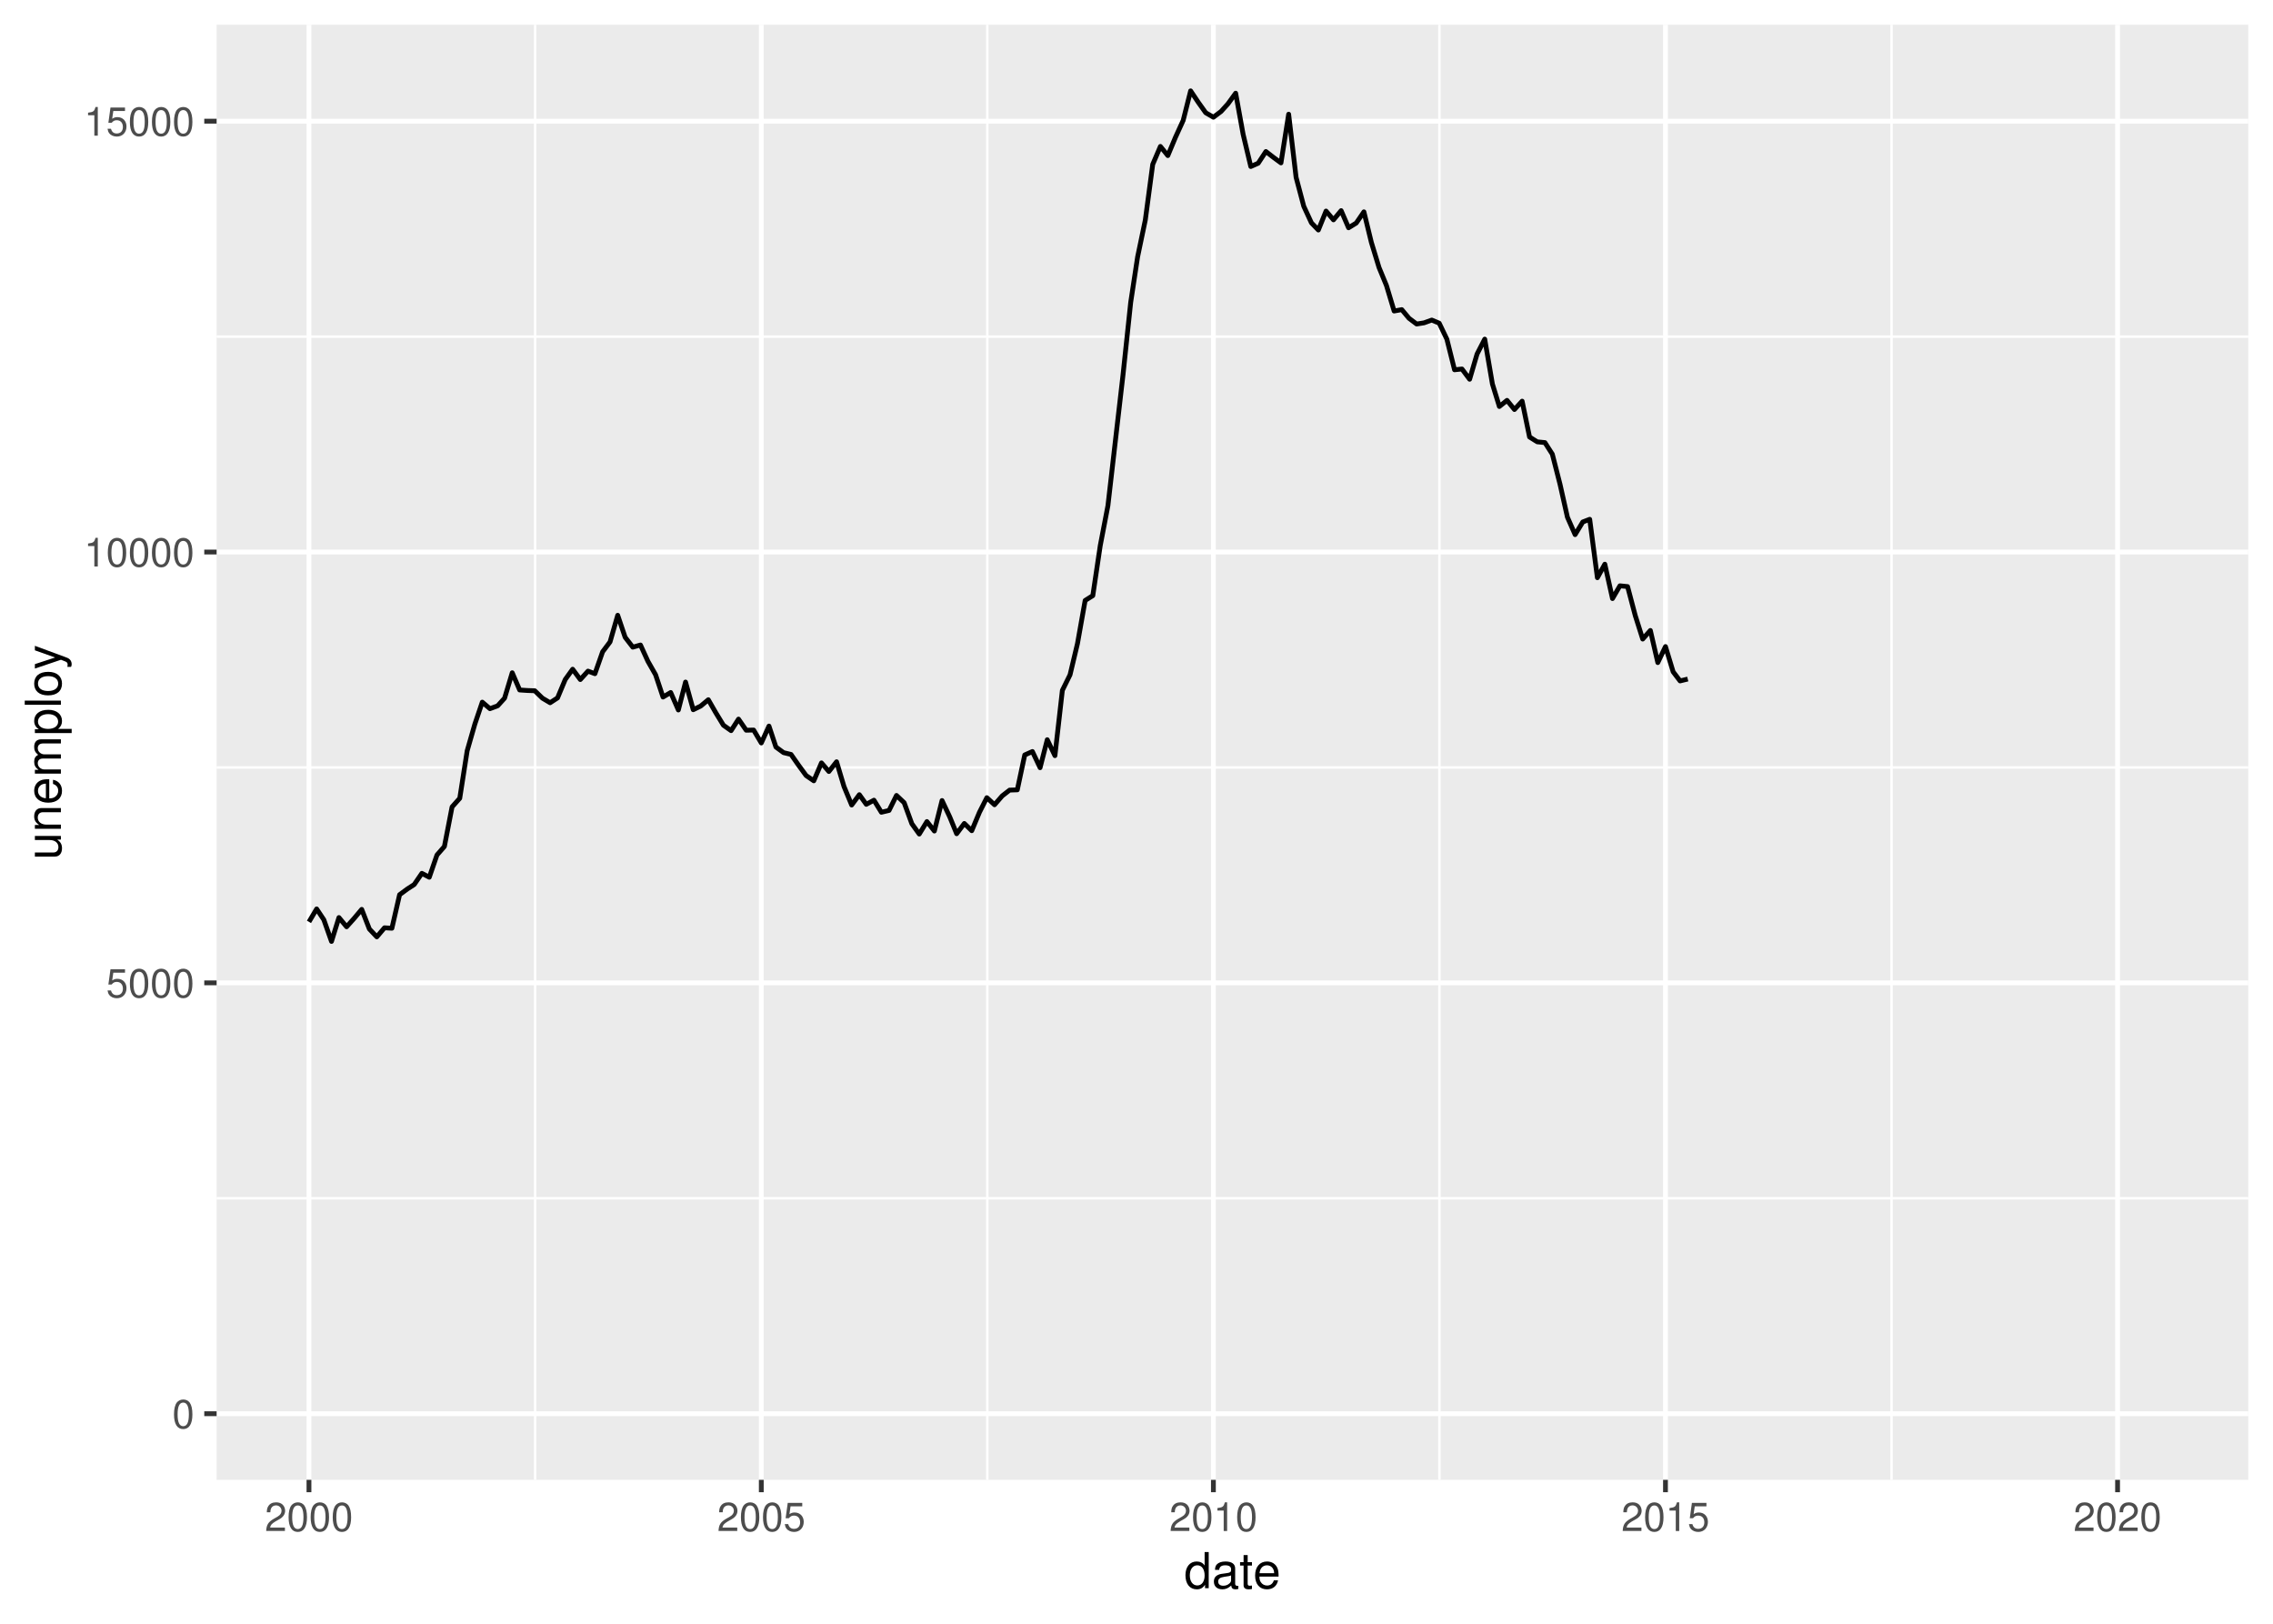 <?xml version="1.0" encoding="UTF-8"?>
<svg xmlns="http://www.w3.org/2000/svg" xmlns:xlink="http://www.w3.org/1999/xlink" width="504pt" height="360pt" viewBox="0 0 504 360" version="1.1">
<defs>
<g>
<symbol overflow="visible" id="glyph0-0">
<path style="stroke:none;" d=""/>
</symbol>
<symbol overflow="visible" id="glyph0-1">
<path style="stroke:none;" d="M 2.422 -6.359 C 1.844 -6.359 1.312 -6.094 0.984 -5.672 C 0.578 -5.109 0.375 -4.25 0.375 -3.078 C 0.375 -0.938 1.078 0.203 2.422 0.203 C 3.734 0.203 4.453 -0.938 4.453 -3.031 C 4.453 -4.25 4.266 -5.078 3.859 -5.672 C 3.531 -6.109 3.016 -6.359 2.422 -6.359 Z M 2.422 -5.672 C 3.25 -5.672 3.672 -4.828 3.672 -3.094 C 3.672 -1.281 3.266 -0.438 2.406 -0.438 C 1.578 -0.438 1.172 -1.312 1.172 -3.062 C 1.172 -4.828 1.578 -5.672 2.422 -5.672 Z M 2.422 -5.672 "/>
</symbol>
<symbol overflow="visible" id="glyph0-2">
<path style="stroke:none;" d="M 4.188 -6.234 L 0.969 -6.234 L 0.5 -2.844 L 1.219 -2.844 C 1.578 -3.266 1.875 -3.422 2.359 -3.422 C 3.203 -3.422 3.719 -2.844 3.719 -1.922 C 3.719 -1.031 3.203 -0.484 2.359 -0.484 C 1.688 -0.484 1.266 -0.828 1.078 -1.531 L 0.312 -1.531 C 0.406 -1.016 0.5 -0.781 0.688 -0.547 C 1.031 -0.078 1.672 0.203 2.375 0.203 C 3.641 0.203 4.516 -0.719 4.516 -2.031 C 4.516 -3.266 3.688 -4.109 2.5 -4.109 C 2.062 -4.109 1.703 -4 1.344 -3.734 L 1.594 -5.469 L 4.188 -5.469 Z M 4.188 -6.234 "/>
</symbol>
<symbol overflow="visible" id="glyph0-3">
<path style="stroke:none;" d="M 2.281 -4.531 L 2.281 0 L 3.047 0 L 3.047 -6.359 L 2.547 -6.359 C 2.266 -5.391 2.094 -5.25 0.891 -5.094 L 0.891 -4.531 Z M 2.281 -4.531 "/>
</symbol>
<symbol overflow="visible" id="glyph0-4">
<path style="stroke:none;" d="M 4.453 -0.766 L 1.172 -0.766 C 1.25 -1.297 1.531 -1.625 2.297 -2.094 L 3.172 -2.594 C 4.047 -3.062 4.5 -3.719 4.5 -4.5 C 4.5 -5.031 4.281 -5.531 3.922 -5.875 C 3.547 -6.203 3.094 -6.359 2.5 -6.359 C 1.703 -6.359 1.125 -6.078 0.781 -5.531 C 0.547 -5.203 0.453 -4.797 0.438 -4.156 L 1.219 -4.156 C 1.234 -4.594 1.297 -4.844 1.406 -5.062 C 1.594 -5.438 2 -5.688 2.469 -5.688 C 3.172 -5.688 3.703 -5.172 3.703 -4.484 C 3.703 -3.969 3.406 -3.531 2.859 -3.219 L 2.047 -2.75 C 0.75 -2 0.375 -1.406 0.297 -0.016 L 4.453 -0.016 Z M 4.453 -0.766 "/>
</symbol>
<symbol overflow="visible" id="glyph1-0">
<path style="stroke:none;" d=""/>
</symbol>
<symbol overflow="visible" id="glyph1-1">
<path style="stroke:none;" d="M 5.438 -8.016 L 4.531 -8.016 L 4.531 -5.031 C 4.141 -5.625 3.531 -5.922 2.766 -5.922 C 1.266 -5.922 0.281 -4.734 0.281 -2.891 C 0.281 -0.953 1.234 0.25 2.797 0.25 C 3.594 0.25 4.141 -0.047 4.625 -0.766 L 4.625 0 L 5.438 0 Z M 2.922 -5.078 C 3.906 -5.078 4.531 -4.203 4.531 -2.812 C 4.531 -1.484 3.891 -0.609 2.922 -0.609 C 1.906 -0.609 1.25 -1.5 1.25 -2.844 C 1.25 -4.188 1.906 -5.078 2.922 -5.078 Z M 2.922 -5.078 "/>
</symbol>
<symbol overflow="visible" id="glyph1-2">
<path style="stroke:none;" d="M 5.891 -0.531 C 5.781 -0.516 5.734 -0.516 5.688 -0.516 C 5.375 -0.516 5.188 -0.688 5.188 -0.969 L 5.188 -4.359 C 5.188 -5.375 4.438 -5.922 3.031 -5.922 C 2.172 -5.922 1.5 -5.688 1.109 -5.266 C 0.844 -4.969 0.734 -4.625 0.719 -4.062 L 1.641 -4.062 C 1.719 -4.766 2.141 -5.078 2.984 -5.078 C 3.828 -5.078 4.281 -4.781 4.281 -4.219 L 4.281 -3.984 C 4.266 -3.594 4.062 -3.438 3.328 -3.344 C 2.031 -3.172 1.828 -3.141 1.469 -2.984 C 0.797 -2.703 0.469 -2.203 0.469 -1.453 C 0.469 -0.406 1.188 0.25 2.359 0.25 C 3.078 0.25 3.656 0 4.312 -0.594 C 4.375 0 4.656 0.25 5.266 0.25 C 5.453 0.25 5.578 0.234 5.891 0.156 Z M 4.281 -1.812 C 4.281 -1.5 4.188 -1.312 3.922 -1.062 C 3.547 -0.719 3.094 -0.547 2.547 -0.547 C 1.844 -0.547 1.422 -0.891 1.422 -1.469 C 1.422 -2.078 1.812 -2.391 2.812 -2.531 C 3.781 -2.656 3.969 -2.703 4.281 -2.844 Z M 4.281 -1.812 "/>
</symbol>
<symbol overflow="visible" id="glyph1-3">
<path style="stroke:none;" d="M 2.797 -5.766 L 1.844 -5.766 L 1.844 -7.344 L 0.938 -7.344 L 0.938 -5.766 L 0.156 -5.766 L 0.156 -5.016 L 0.938 -5.016 L 0.938 -0.656 C 0.938 -0.062 1.328 0.25 2.047 0.25 C 2.281 0.25 2.484 0.234 2.797 0.172 L 2.797 -0.594 C 2.656 -0.562 2.547 -0.547 2.359 -0.547 C 1.953 -0.547 1.844 -0.656 1.844 -1.062 L 1.844 -5.016 L 2.797 -5.016 Z M 2.797 -5.766 "/>
</symbol>
<symbol overflow="visible" id="glyph1-4">
<path style="stroke:none;" d="M 5.641 -2.578 C 5.641 -3.453 5.578 -3.984 5.406 -4.406 C 5.031 -5.359 4.156 -5.922 3.078 -5.922 C 1.469 -5.922 0.438 -4.703 0.438 -2.812 C 0.438 -0.906 1.438 0.25 3.062 0.25 C 4.375 0.25 5.297 -0.5 5.516 -1.75 L 4.594 -1.75 C 4.344 -0.984 3.828 -0.594 3.094 -0.594 C 2.516 -0.594 2.016 -0.859 1.703 -1.344 C 1.484 -1.672 1.406 -2 1.391 -2.578 Z M 1.422 -3.328 C 1.5 -4.391 2.141 -5.078 3.062 -5.078 C 4 -5.078 4.656 -4.359 4.656 -3.328 Z M 1.422 -3.328 "/>
</symbol>
<symbol overflow="visible" id="glyph2-0">
<path style="stroke:none;" d=""/>
</symbol>
<symbol overflow="visible" id="glyph2-1">
<path style="stroke:none;" d="M 0 -5.297 L -5.766 -5.297 L -5.766 -4.391 L -2.5 -4.391 C -1.312 -4.391 -0.547 -3.766 -0.547 -2.812 C -0.547 -2.094 -0.984 -1.625 -1.688 -1.625 L -5.766 -1.625 L -5.766 -0.719 L -1.312 -0.719 C -0.359 -0.719 0.25 -1.438 0.25 -2.547 C 0.25 -3.406 -0.047 -3.938 -0.797 -4.484 L 0 -4.484 Z M 0 -5.297 "/>
</symbol>
<symbol overflow="visible" id="glyph2-2">
<path style="stroke:none;" d="M -5.766 -0.766 L 0 -0.766 L 0 -1.688 L -3.172 -1.688 C -4.359 -1.688 -5.125 -2.312 -5.125 -3.25 C -5.125 -3.984 -4.688 -4.438 -4 -4.438 L 0 -4.438 L 0 -5.359 L -4.359 -5.359 C -5.312 -5.359 -5.922 -4.641 -5.922 -3.531 C -5.922 -2.672 -5.594 -2.125 -4.797 -1.609 L -5.766 -1.609 Z M -5.766 -0.766 "/>
</symbol>
<symbol overflow="visible" id="glyph2-3">
<path style="stroke:none;" d="M -2.578 -5.641 C -3.453 -5.641 -3.984 -5.578 -4.406 -5.406 C -5.359 -5.031 -5.922 -4.156 -5.922 -3.078 C -5.922 -1.469 -4.703 -0.438 -2.812 -0.438 C -0.906 -0.438 0.25 -1.438 0.25 -3.062 C 0.25 -4.375 -0.5 -5.297 -1.75 -5.516 L -1.75 -4.594 C -0.984 -4.344 -0.594 -3.828 -0.594 -3.094 C -0.594 -2.516 -0.859 -2.016 -1.344 -1.703 C -1.672 -1.484 -2 -1.406 -2.578 -1.391 Z M -3.328 -1.422 C -4.391 -1.5 -5.078 -2.141 -5.078 -3.062 C -5.078 -4 -4.359 -4.656 -3.328 -4.656 Z M -3.328 -1.422 "/>
</symbol>
<symbol overflow="visible" id="glyph2-4">
<path style="stroke:none;" d="M -5.766 -0.766 L 0 -0.766 L 0 -1.688 L -3.625 -1.688 C -4.453 -1.688 -5.125 -2.297 -5.125 -3.047 C -5.125 -3.734 -4.703 -4.109 -3.969 -4.109 L 0 -4.109 L 0 -5.031 L -3.625 -5.031 C -4.453 -5.031 -5.125 -5.641 -5.125 -6.391 C -5.125 -7.062 -4.703 -7.453 -3.969 -7.453 L 0 -7.453 L 0 -8.375 L -4.328 -8.375 C -5.359 -8.375 -5.922 -7.781 -5.922 -6.703 C -5.922 -5.938 -5.703 -5.484 -5.047 -4.938 C -5.672 -4.594 -5.922 -4.141 -5.922 -3.391 C -5.922 -2.625 -5.641 -2.094 -4.953 -1.609 L -5.766 -1.609 Z M -5.766 -0.766 "/>
</symbol>
<symbol overflow="visible" id="glyph2-5">
<path style="stroke:none;" d="M 2.391 -0.594 L 2.391 -1.516 L -0.609 -1.516 C -0.016 -2 0.25 -2.547 0.25 -3.281 C 0.25 -4.781 -0.953 -5.75 -2.781 -5.75 C -4.719 -5.75 -5.922 -4.812 -5.922 -3.281 C -5.922 -2.5 -5.578 -1.875 -4.891 -1.438 L -5.766 -1.438 L -5.766 -0.594 Z M -5.078 -3.125 C -5.078 -4.141 -4.188 -4.797 -2.812 -4.797 C -1.5 -4.797 -0.609 -4.125 -0.609 -3.125 C -0.609 -2.141 -1.484 -1.516 -2.844 -1.516 C -4.188 -1.516 -5.078 -2.141 -5.078 -3.125 Z M -5.078 -3.125 "/>
</symbol>
<symbol overflow="visible" id="glyph2-6">
<path style="stroke:none;" d="M -8.016 -1.672 L -8.016 -0.75 L 0 -0.75 L 0 -1.672 Z M -8.016 -1.672 "/>
</symbol>
<symbol overflow="visible" id="glyph2-7">
<path style="stroke:none;" d="M -5.922 -2.984 C -5.922 -1.359 -4.781 -0.391 -2.844 -0.391 C -0.891 -0.391 0.25 -1.359 0.25 -3 C 0.25 -4.625 -0.906 -5.609 -2.797 -5.609 C -4.797 -5.609 -5.922 -4.656 -5.922 -2.984 Z M -5.078 -3 C -5.078 -4.031 -4.234 -4.656 -2.812 -4.656 C -1.438 -4.656 -0.594 -4.016 -0.594 -3 C -0.594 -1.984 -1.438 -1.359 -2.844 -1.359 C -4.234 -1.359 -5.078 -1.984 -5.078 -3 Z M -5.078 -3 "/>
</symbol>
<symbol overflow="visible" id="glyph2-8">
<path style="stroke:none;" d="M -5.766 -4.266 L -1.281 -2.672 L -5.766 -1.203 L -5.766 -0.219 L 0.016 -2.172 L 0.938 -1.812 C 1.344 -1.656 1.5 -1.469 1.5 -1.078 C 1.5 -0.922 1.469 -0.797 1.438 -0.594 L 2.25 -0.594 C 2.359 -0.781 2.391 -0.969 2.391 -1.203 C 2.391 -1.5 2.297 -1.828 2.125 -2.062 C 1.906 -2.359 1.672 -2.516 1.203 -2.688 L -5.766 -5.266 Z M -5.766 -4.266 "/>
</symbol>
</g>
<clipPath id="clip1">
  <path d="M 48.031 5.48 L 498.52 5.48 L 498.52 328.102 L 48.031 328.102 Z M 48.031 5.48 "/>
</clipPath>
<clipPath id="clip2">
  <path d="M 48.031 265 L 498.52 265 L 498.52 266 L 48.031 266 Z M 48.031 265 "/>
</clipPath>
<clipPath id="clip3">
  <path d="M 48.031 169 L 498.52 169 L 498.52 171 L 48.031 171 Z M 48.031 169 "/>
</clipPath>
<clipPath id="clip4">
  <path d="M 48.031 74 L 498.52 74 L 498.52 75 L 48.031 75 Z M 48.031 74 "/>
</clipPath>
<clipPath id="clip5">
  <path d="M 118 5.48 L 119 5.48 L 119 328.102 L 118 328.102 Z M 118 5.48 "/>
</clipPath>
<clipPath id="clip6">
  <path d="M 218 5.48 L 220 5.48 L 220 328.102 L 218 328.102 Z M 218 5.48 "/>
</clipPath>
<clipPath id="clip7">
  <path d="M 318 5.48 L 320 5.48 L 320 328.102 L 318 328.102 Z M 318 5.48 "/>
</clipPath>
<clipPath id="clip8">
  <path d="M 419 5.48 L 420 5.48 L 420 328.102 L 419 328.102 Z M 419 5.48 "/>
</clipPath>
<clipPath id="clip9">
  <path d="M 48.031 312 L 498.52 312 L 498.52 314 L 48.031 314 Z M 48.031 312 "/>
</clipPath>
<clipPath id="clip10">
  <path d="M 48.031 217 L 498.52 217 L 498.52 219 L 48.031 219 Z M 48.031 217 "/>
</clipPath>
<clipPath id="clip11">
  <path d="M 48.031 121 L 498.52 121 L 498.52 123 L 48.031 123 Z M 48.031 121 "/>
</clipPath>
<clipPath id="clip12">
  <path d="M 48.031 26 L 498.52 26 L 498.52 28 L 48.031 28 Z M 48.031 26 "/>
</clipPath>
<clipPath id="clip13">
  <path d="M 67 5.48 L 70 5.48 L 70 328.102 L 67 328.102 Z M 67 5.48 "/>
</clipPath>
<clipPath id="clip14">
  <path d="M 168 5.48 L 170 5.48 L 170 328.102 L 168 328.102 Z M 168 5.48 "/>
</clipPath>
<clipPath id="clip15">
  <path d="M 268 5.48 L 270 5.48 L 270 328.102 L 268 328.102 Z M 268 5.48 "/>
</clipPath>
<clipPath id="clip16">
  <path d="M 368 5.48 L 370 5.48 L 370 328.102 L 368 328.102 Z M 368 5.48 "/>
</clipPath>
<clipPath id="clip17">
  <path d="M 469 5.48 L 471 5.48 L 471 328.102 L 469 328.102 Z M 469 5.48 "/>
</clipPath>
</defs>
<g id="surface935">
<rect x="0" y="0" width="504" height="360" style="fill:rgb(100%,100%,100%);fill-opacity:1;stroke:none;"/>
<rect x="0" y="0" width="504" height="360" style="fill:rgb(100%,100%,100%);fill-opacity:1;stroke:none;"/>
<path style="fill:none;stroke-width:1.067;stroke-linecap:round;stroke-linejoin:round;stroke:rgb(100%,100%,100%);stroke-opacity:1;stroke-miterlimit:10;" d="M 0 360 L 504 360 L 504 0 L 0 0 Z M 0 360 "/>
<g clip-path="url(#clip1)" clip-rule="nonzero">
<path style=" stroke:none;fill-rule:nonzero;fill:rgb(92.157%,92.157%,92.157%);fill-opacity:1;" d="M 48.031 328.098 L 498.52 328.098 L 498.52 5.477 L 48.031 5.477 Z M 48.031 328.098 "/>
</g>
<g clip-path="url(#clip2)" clip-rule="nonzero">
<path style="fill:none;stroke-width:0.533;stroke-linecap:butt;stroke-linejoin:round;stroke:rgb(100%,100%,100%);stroke-opacity:1;stroke-miterlimit:10;" d="M 48.031 265.672 L 498.52 265.672 "/>
</g>
<g clip-path="url(#clip3)" clip-rule="nonzero">
<path style="fill:none;stroke-width:0.533;stroke-linecap:butt;stroke-linejoin:round;stroke:rgb(100%,100%,100%);stroke-opacity:1;stroke-miterlimit:10;" d="M 48.031 170.152 L 498.52 170.152 "/>
</g>
<g clip-path="url(#clip4)" clip-rule="nonzero">
<path style="fill:none;stroke-width:0.533;stroke-linecap:butt;stroke-linejoin:round;stroke:rgb(100%,100%,100%);stroke-opacity:1;stroke-miterlimit:10;" d="M 48.031 74.629 L 498.52 74.629 "/>
</g>
<g clip-path="url(#clip5)" clip-rule="nonzero">
<path style="fill:none;stroke-width:0.533;stroke-linecap:butt;stroke-linejoin:round;stroke:rgb(100%,100%,100%);stroke-opacity:1;stroke-miterlimit:10;" d="M 118.656 328.098 L 118.656 5.48 "/>
</g>
<g clip-path="url(#clip6)" clip-rule="nonzero">
<path style="fill:none;stroke-width:0.533;stroke-linecap:butt;stroke-linejoin:round;stroke:rgb(100%,100%,100%);stroke-opacity:1;stroke-miterlimit:10;" d="M 218.926 328.098 L 218.926 5.48 "/>
</g>
<g clip-path="url(#clip7)" clip-rule="nonzero">
<path style="fill:none;stroke-width:0.533;stroke-linecap:butt;stroke-linejoin:round;stroke:rgb(100%,100%,100%);stroke-opacity:1;stroke-miterlimit:10;" d="M 319.172 328.098 L 319.172 5.48 "/>
</g>
<g clip-path="url(#clip8)" clip-rule="nonzero">
<path style="fill:none;stroke-width:0.533;stroke-linecap:butt;stroke-linejoin:round;stroke:rgb(100%,100%,100%);stroke-opacity:1;stroke-miterlimit:10;" d="M 419.414 328.098 L 419.414 5.48 "/>
</g>
<g clip-path="url(#clip9)" clip-rule="nonzero">
<path style="fill:none;stroke-width:1.067;stroke-linecap:butt;stroke-linejoin:round;stroke:rgb(100%,100%,100%);stroke-opacity:1;stroke-miterlimit:10;" d="M 48.031 313.434 L 498.52 313.434 "/>
</g>
<g clip-path="url(#clip10)" clip-rule="nonzero">
<path style="fill:none;stroke-width:1.067;stroke-linecap:butt;stroke-linejoin:round;stroke:rgb(100%,100%,100%);stroke-opacity:1;stroke-miterlimit:10;" d="M 48.031 217.914 L 498.52 217.914 "/>
</g>
<g clip-path="url(#clip11)" clip-rule="nonzero">
<path style="fill:none;stroke-width:1.067;stroke-linecap:butt;stroke-linejoin:round;stroke:rgb(100%,100%,100%);stroke-opacity:1;stroke-miterlimit:10;" d="M 48.031 122.391 L 498.52 122.391 "/>
</g>
<g clip-path="url(#clip12)" clip-rule="nonzero">
<path style="fill:none;stroke-width:1.067;stroke-linecap:butt;stroke-linejoin:round;stroke:rgb(100%,100%,100%);stroke-opacity:1;stroke-miterlimit:10;" d="M 48.031 26.867 L 498.52 26.867 "/>
</g>
<g clip-path="url(#clip13)" clip-rule="nonzero">
<path style="fill:none;stroke-width:1.067;stroke-linecap:butt;stroke-linejoin:round;stroke:rgb(100%,100%,100%);stroke-opacity:1;stroke-miterlimit:10;" d="M 68.508 328.098 L 68.508 5.48 "/>
</g>
<g clip-path="url(#clip14)" clip-rule="nonzero">
<path style="fill:none;stroke-width:1.067;stroke-linecap:butt;stroke-linejoin:round;stroke:rgb(100%,100%,100%);stroke-opacity:1;stroke-miterlimit:10;" d="M 168.805 328.098 L 168.805 5.48 "/>
</g>
<g clip-path="url(#clip15)" clip-rule="nonzero">
<path style="fill:none;stroke-width:1.067;stroke-linecap:butt;stroke-linejoin:round;stroke:rgb(100%,100%,100%);stroke-opacity:1;stroke-miterlimit:10;" d="M 269.051 328.098 L 269.051 5.48 "/>
</g>
<g clip-path="url(#clip16)" clip-rule="nonzero">
<path style="fill:none;stroke-width:1.067;stroke-linecap:butt;stroke-linejoin:round;stroke:rgb(100%,100%,100%);stroke-opacity:1;stroke-miterlimit:10;" d="M 369.293 328.098 L 369.293 5.48 "/>
</g>
<g clip-path="url(#clip17)" clip-rule="nonzero">
<path style="fill:none;stroke-width:1.067;stroke-linecap:butt;stroke-linejoin:round;stroke:rgb(100%,100%,100%);stroke-opacity:1;stroke-miterlimit:10;" d="M 469.535 328.098 L 469.535 5.48 "/>
</g>
<path style="fill:none;stroke-width:1.067;stroke-linecap:butt;stroke-linejoin:round;stroke:rgb(0%,0%,0%);stroke-opacity:1;stroke-miterlimit:10;" d="M 68.508 204.387 L 70.211 201.52 L 71.801 203.91 L 73.504 208.723 L 75.152 203.43 L 76.852 205.477 L 78.5 203.641 L 80.203 201.617 L 81.902 205.973 L 83.551 207.711 L 85.254 205.703 L 86.898 205.801 L 88.602 198.367 L 90.305 197.109 L 91.84 196.113 L 93.543 193.629 L 95.188 194.492 L 96.891 189.562 L 98.539 187.672 L 100.238 178.902 L 101.941 176.992 L 103.59 166.445 L 105.289 160.543 L 106.938 155.672 L 108.637 157.121 L 110.34 156.492 L 111.879 154.793 L 113.578 149.156 L 115.227 152.977 L 116.93 153.09 L 118.574 153.148 L 120.277 154.793 L 121.98 155.805 L 123.625 154.734 L 125.328 150.664 L 126.973 148.371 L 128.676 150.664 L 130.379 148.793 L 131.914 149.367 L 133.617 144.512 L 135.266 142.316 L 136.965 136.414 L 138.613 141.285 L 140.312 143.48 L 142.016 143.004 L 143.664 146.613 L 145.363 149.594 L 147.012 154.543 L 148.715 153.531 L 150.414 157.41 L 152.008 151.219 L 153.711 157.352 L 155.355 156.551 L 157.059 155.137 L 158.703 158 L 160.406 160.789 L 162.109 161.992 L 163.754 159.434 L 165.457 161.898 L 167.105 161.859 L 168.805 164.727 L 170.508 160.98 L 172.047 165.625 L 173.746 166.867 L 175.395 167.266 L 177.094 169.691 L 178.742 171.945 L 180.445 173.113 L 182.145 169.141 L 183.793 171.051 L 185.496 168.891 L 187.141 174.375 L 188.844 178.48 L 190.547 176.188 L 192.082 178.328 L 193.785 177.41 L 195.43 180.086 L 197.133 179.684 L 198.781 176.359 L 200.48 177.965 L 202.184 182.625 L 203.832 184.918 L 205.531 182.148 L 207.18 184.25 L 208.883 177.488 L 210.582 181.098 L 212.121 184.844 L 213.82 182.57 L 215.469 184.176 L 217.172 180.105 L 218.816 176.855 L 220.52 178.422 L 222.223 176.457 L 223.867 175.176 L 225.57 175.117 L 227.219 167.383 L 228.918 166.617 L 230.621 170.207 L 232.211 164 L 233.914 167.535 L 235.562 153.055 L 237.262 149.613 L 238.91 142.699 L 240.613 133.129 L 242.312 132.059 L 243.961 120.977 L 245.664 112.113 L 247.309 97.824 L 249.012 83.074 L 250.715 67.027 L 252.25 56.938 L 253.953 48.781 L 255.598 36.441 L 257.301 32.465 L 258.949 34.492 L 260.648 30.422 L 262.352 26.695 L 264 20.145 L 265.699 22.684 L 267.348 24.996 L 269.051 25.988 L 270.75 24.711 L 272.289 23.008 L 273.988 20.66 L 275.637 29.754 L 277.34 36.918 L 278.984 36.191 L 280.688 33.594 L 282.391 34.91 L 284.035 36.113 L 285.738 25.32 L 287.387 39.324 L 289.086 45.727 L 290.789 49.41 L 292.324 50.996 L 294.027 46.793 L 295.676 48.742 L 297.375 46.699 L 299.023 50.5 L 300.727 49.449 L 302.426 46.965 L 304.074 53.73 L 305.777 59.309 L 307.422 63.301 L 309.125 68.957 L 310.824 68.648 L 312.418 70.559 L 314.121 71.84 L 315.766 71.574 L 317.469 70.961 L 319.117 71.648 L 320.816 75.184 L 322.52 81.984 L 324.168 81.812 L 325.867 84.086 L 327.516 78.488 L 329.215 75.184 L 330.918 85.137 L 332.457 90.125 L 334.156 88.766 L 335.805 90.793 L 337.508 88.938 L 339.152 96.887 L 340.855 97.957 L 342.559 98.129 L 344.203 100.688 L 345.906 107.355 L 347.551 114.672 L 349.254 118.531 L 350.957 115.723 L 352.492 115.133 L 354.195 128.082 L 355.844 125.086 L 357.543 132.707 L 359.191 129.879 L 360.891 130.051 L 362.594 136.488 L 364.242 141.688 L 365.941 139.777 L 367.59 146.902 L 369.293 143.348 L 370.992 148.945 L 372.531 150.969 L 374.234 150.551 "/>
<g style="fill:rgb(30.196%,30.196%,30.196%);fill-opacity:1;">
  <use xlink:href="#glyph0-1" x="38.207" y="316.641"/>
</g>
<g style="fill:rgb(30.196%,30.196%,30.196%);fill-opacity:1;">
  <use xlink:href="#glyph0-2" x="23.531" y="221.121"/>
  <use xlink:href="#glyph0-1" x="28.424" y="221.121"/>
  <use xlink:href="#glyph0-1" x="33.317" y="221.121"/>
  <use xlink:href="#glyph0-1" x="38.21" y="221.121"/>
</g>
<g style="fill:rgb(30.196%,30.196%,30.196%);fill-opacity:1;">
  <use xlink:href="#glyph0-3" x="18.637" y="125.598"/>
  <use xlink:href="#glyph0-1" x="23.53" y="125.598"/>
  <use xlink:href="#glyph0-1" x="28.422" y="125.598"/>
  <use xlink:href="#glyph0-1" x="33.315" y="125.598"/>
  <use xlink:href="#glyph0-1" x="38.208" y="125.598"/>
</g>
<g style="fill:rgb(30.196%,30.196%,30.196%);fill-opacity:1;">
  <use xlink:href="#glyph0-3" x="18.637" y="30.078"/>
  <use xlink:href="#glyph0-2" x="23.53" y="30.078"/>
  <use xlink:href="#glyph0-1" x="28.422" y="30.078"/>
  <use xlink:href="#glyph0-1" x="33.315" y="30.078"/>
  <use xlink:href="#glyph0-1" x="38.208" y="30.078"/>
</g>
<path style="fill:none;stroke-width:1.067;stroke-linecap:butt;stroke-linejoin:round;stroke:rgb(20%,20%,20%);stroke-opacity:1;stroke-miterlimit:10;" d="M 45.293 313.434 L 48.031 313.434 "/>
<path style="fill:none;stroke-width:1.067;stroke-linecap:butt;stroke-linejoin:round;stroke:rgb(20%,20%,20%);stroke-opacity:1;stroke-miterlimit:10;" d="M 45.293 217.914 L 48.031 217.914 "/>
<path style="fill:none;stroke-width:1.067;stroke-linecap:butt;stroke-linejoin:round;stroke:rgb(20%,20%,20%);stroke-opacity:1;stroke-miterlimit:10;" d="M 45.293 122.391 L 48.031 122.391 "/>
<path style="fill:none;stroke-width:1.067;stroke-linecap:butt;stroke-linejoin:round;stroke:rgb(20%,20%,20%);stroke-opacity:1;stroke-miterlimit:10;" d="M 45.293 26.867 L 48.031 26.867 "/>
<path style="fill:none;stroke-width:1.067;stroke-linecap:butt;stroke-linejoin:round;stroke:rgb(20%,20%,20%);stroke-opacity:1;stroke-miterlimit:10;" d="M 68.508 330.84 L 68.508 328.098 "/>
<path style="fill:none;stroke-width:1.067;stroke-linecap:butt;stroke-linejoin:round;stroke:rgb(20%,20%,20%);stroke-opacity:1;stroke-miterlimit:10;" d="M 168.805 330.84 L 168.805 328.098 "/>
<path style="fill:none;stroke-width:1.067;stroke-linecap:butt;stroke-linejoin:round;stroke:rgb(20%,20%,20%);stroke-opacity:1;stroke-miterlimit:10;" d="M 269.051 330.84 L 269.051 328.098 "/>
<path style="fill:none;stroke-width:1.067;stroke-linecap:butt;stroke-linejoin:round;stroke:rgb(20%,20%,20%);stroke-opacity:1;stroke-miterlimit:10;" d="M 369.293 330.84 L 369.293 328.098 "/>
<path style="fill:none;stroke-width:1.067;stroke-linecap:butt;stroke-linejoin:round;stroke:rgb(20%,20%,20%);stroke-opacity:1;stroke-miterlimit:10;" d="M 469.535 330.84 L 469.535 328.098 "/>
<g style="fill:rgb(30.196%,30.196%,30.196%);fill-opacity:1;">
  <use xlink:href="#glyph0-4" x="58.723" y="339.445"/>
  <use xlink:href="#glyph0-1" x="63.615" y="339.445"/>
  <use xlink:href="#glyph0-1" x="68.508" y="339.445"/>
  <use xlink:href="#glyph0-1" x="73.401" y="339.445"/>
</g>
<g style="fill:rgb(30.196%,30.196%,30.196%);fill-opacity:1;">
  <use xlink:href="#glyph0-4" x="159.02" y="339.445"/>
  <use xlink:href="#glyph0-1" x="163.912" y="339.445"/>
  <use xlink:href="#glyph0-1" x="168.805" y="339.445"/>
  <use xlink:href="#glyph0-2" x="173.698" y="339.445"/>
</g>
<g style="fill:rgb(30.196%,30.196%,30.196%);fill-opacity:1;">
  <use xlink:href="#glyph0-4" x="259.266" y="339.445"/>
  <use xlink:href="#glyph0-1" x="264.158" y="339.445"/>
  <use xlink:href="#glyph0-3" x="269.051" y="339.445"/>
  <use xlink:href="#glyph0-1" x="273.944" y="339.445"/>
</g>
<g style="fill:rgb(30.196%,30.196%,30.196%);fill-opacity:1;">
  <use xlink:href="#glyph0-4" x="359.508" y="339.445"/>
  <use xlink:href="#glyph0-1" x="364.401" y="339.445"/>
  <use xlink:href="#glyph0-3" x="369.293" y="339.445"/>
  <use xlink:href="#glyph0-2" x="374.186" y="339.445"/>
</g>
<g style="fill:rgb(30.196%,30.196%,30.196%);fill-opacity:1;">
  <use xlink:href="#glyph0-4" x="459.75" y="339.445"/>
  <use xlink:href="#glyph0-1" x="464.643" y="339.445"/>
  <use xlink:href="#glyph0-4" x="469.536" y="339.445"/>
  <use xlink:href="#glyph0-1" x="474.428" y="339.445"/>
</g>
<g style="fill:rgb(0%,0%,0%);fill-opacity:1;">
  <use xlink:href="#glyph1-1" x="262.574" y="352.121"/>
  <use xlink:href="#glyph1-2" x="268.69" y="352.121"/>
  <use xlink:href="#glyph1-3" x="274.806" y="352.121"/>
  <use xlink:href="#glyph1-4" x="277.864" y="352.121"/>
</g>
<g style="fill:rgb(0%,0%,0%);fill-opacity:1;">
  <use xlink:href="#glyph2-1" x="13.5" y="190.633"/>
  <use xlink:href="#glyph2-2" x="13.5" y="184.517"/>
  <use xlink:href="#glyph2-3" x="13.5" y="178.401"/>
  <use xlink:href="#glyph2-4" x="13.5" y="172.285"/>
  <use xlink:href="#glyph2-5" x="13.5" y="163.122"/>
  <use xlink:href="#glyph2-6" x="13.5" y="157.006"/>
  <use xlink:href="#glyph2-7" x="13.5" y="154.564"/>
  <use xlink:href="#glyph2-8" x="13.5" y="148.448"/>
</g>
</g>
</svg>
